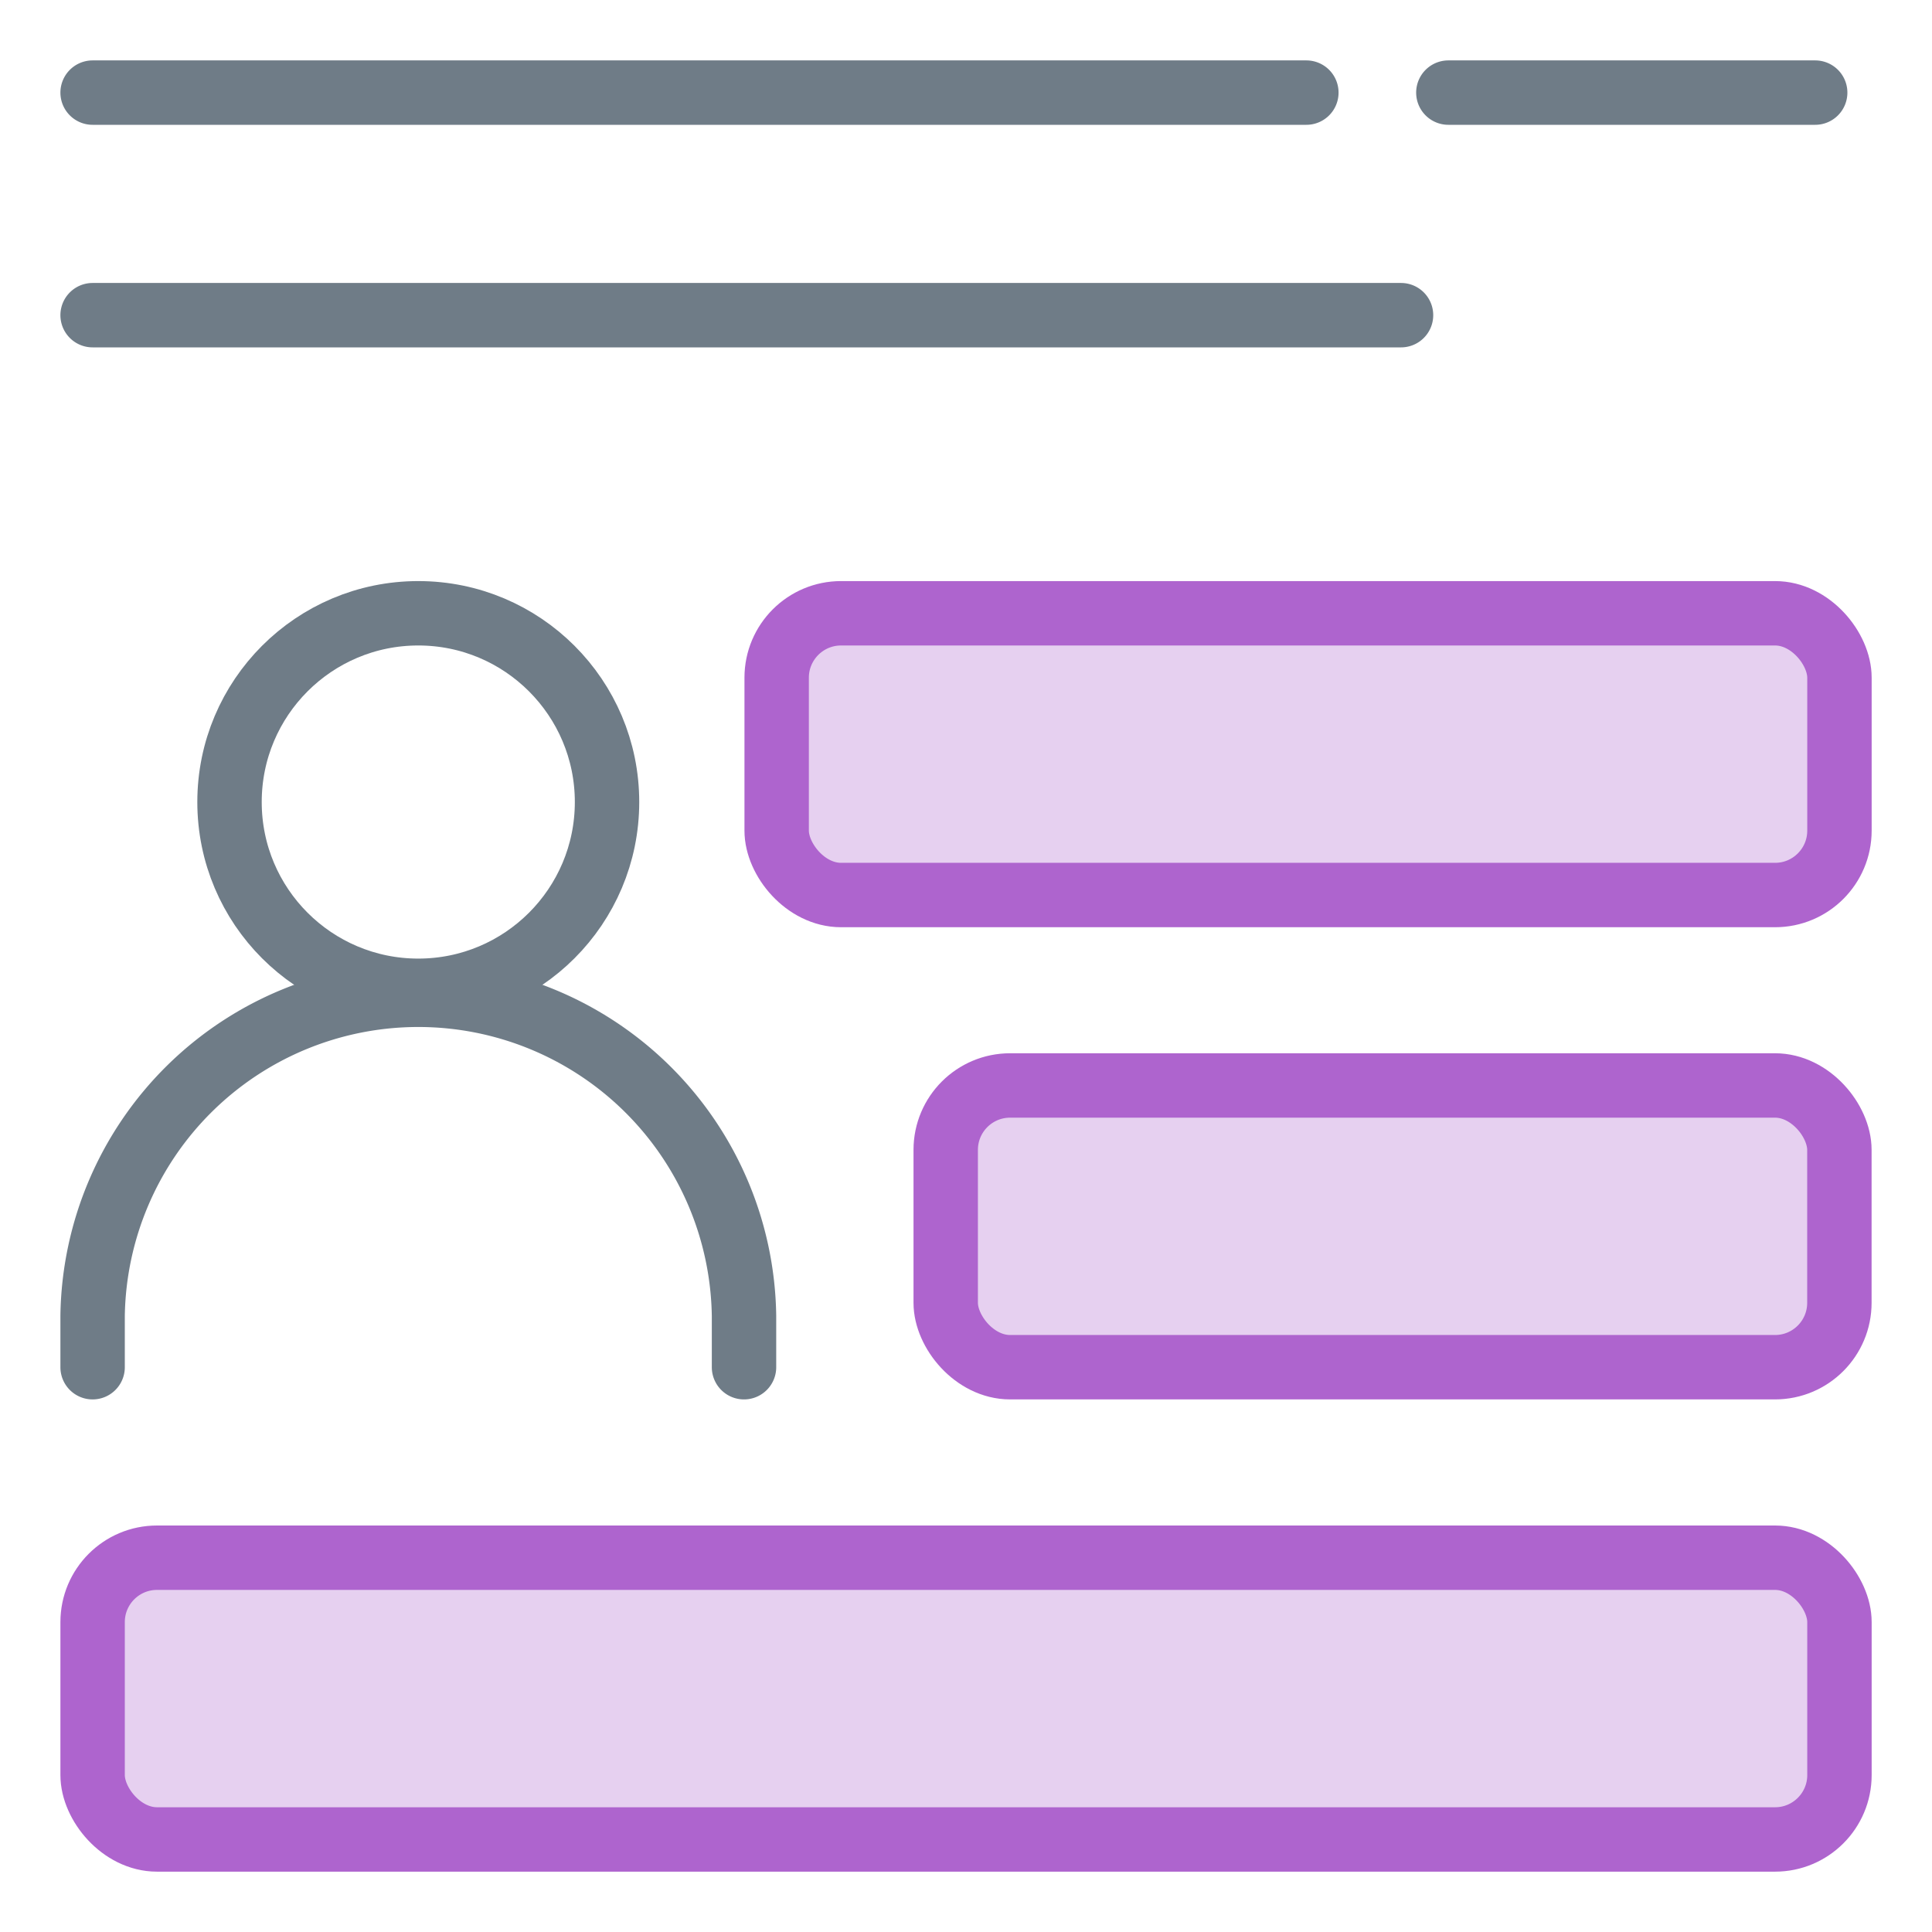 <svg width="30" height="30" viewBox="0 0 30 30" xmlns="http://www.w3.org/2000/svg" class="modal-icons item-icon" data-test-id="customer-fields"><g transform="translate(1 1)" fill="none" fill-rule="evenodd" stroke-linecap="round" stroke-linejoin="round"><rect stroke="#AE64CE" fill="#E6D0F0" fill-rule="nonzero" x="11.06" y="8.523" width="16.503" height="4.375" rx="1"></rect><rect stroke="#AE64CE" fill="#E6D0F0" fill-rule="nonzero" x="13.685" y="15.855" width="13.877" height="4.375" rx="1"></rect><rect stroke="#AE64CE" fill="#E6D0F0" fill-rule="nonzero" x=".438" y="23.188" width="27.125" height="4.375" rx="1"></rect><circle stroke="#6F7C87" cx="5.495" cy="11.454" r="2.931"></circle><path d="M.438 20.23v-.796a5.058 5.058 0 0 1 10.115 0v.796M.438.438h18.847M21.49.438h5.696M.438 3.894h20.317" stroke="#6F7C87"></path></g></svg>